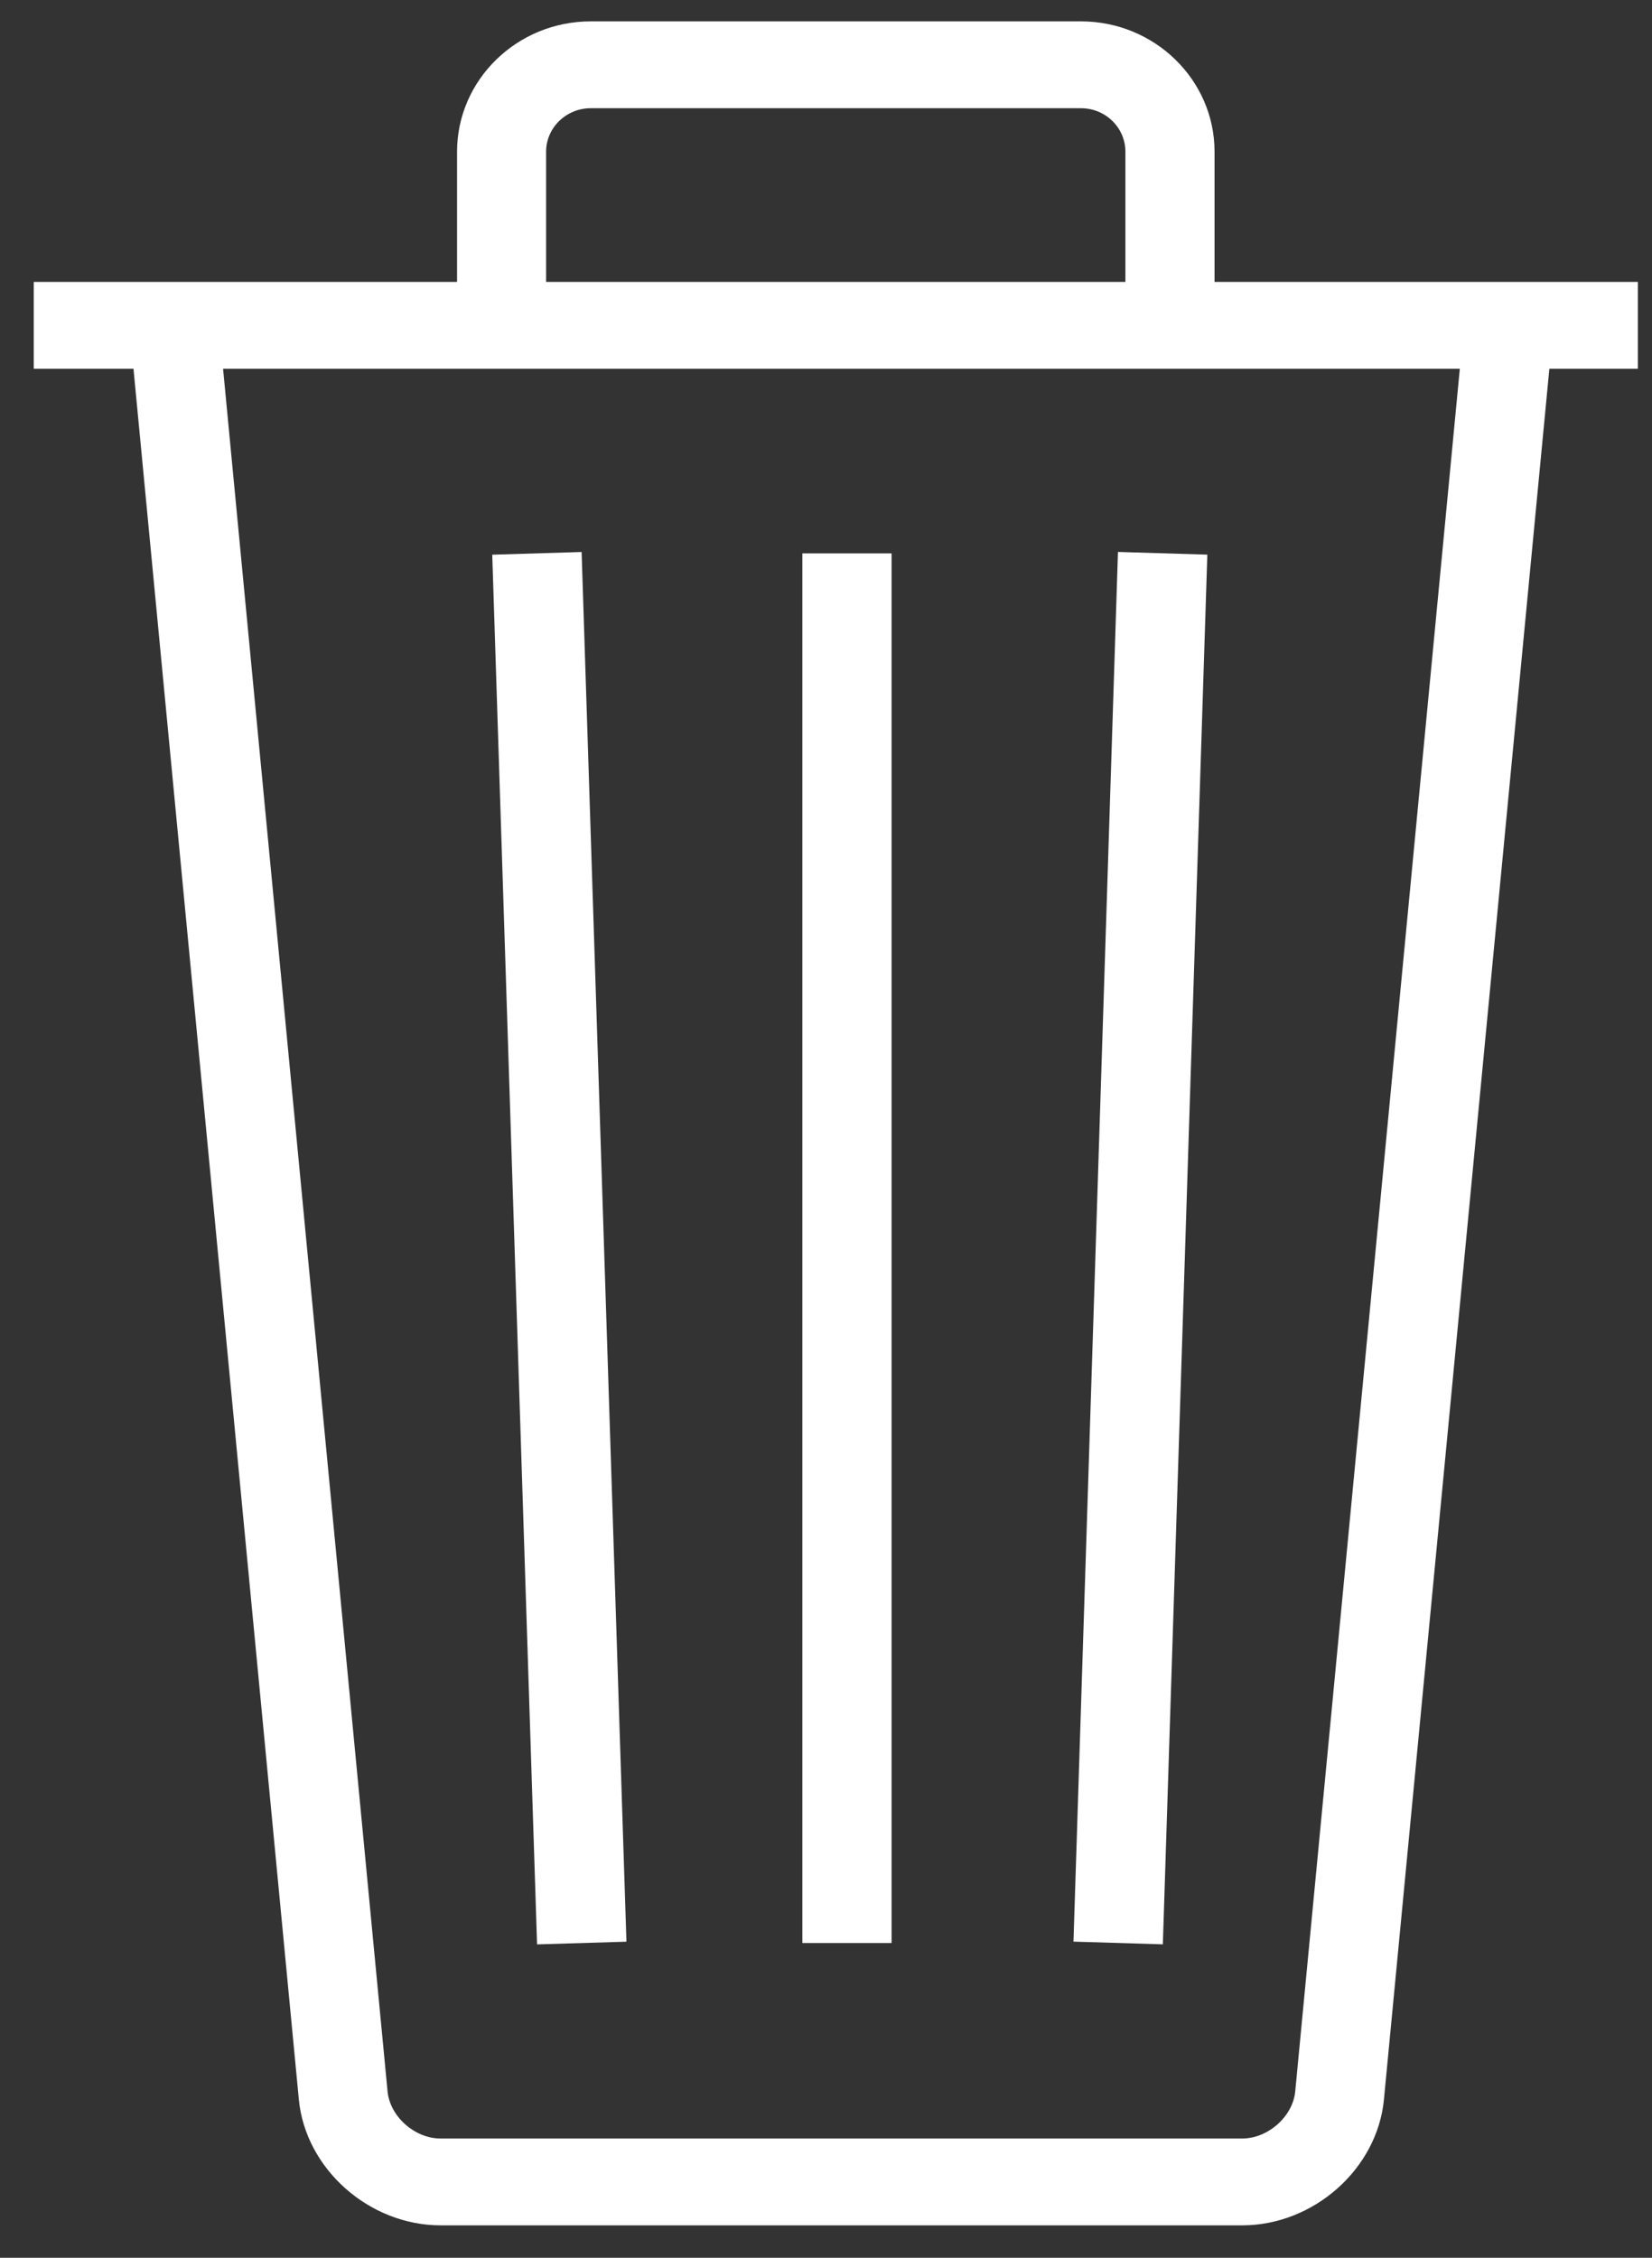<?xml version="1.0" encoding="UTF-8" standalone="no"?>
<svg width="30px" height="41px" viewBox="0 0 30 41" version="1.1" xmlns="http://www.w3.org/2000/svg" xmlns:xlink="http://www.w3.org/1999/xlink" xmlns:sketch="http://www.bohemiancoding.com/sketch/ns">
    <rect x="0" y="0" width="30" height="41" fill="#333333" stroke="none"/>
    <!-- Generator: Sketch 3.2.2 (9983) - http://www.bohemiancoding.com/sketch -->
    <title>ic_delete</title>
    <desc>Created with Sketch.</desc>
    <defs></defs>
    <g id="Feeds" stroke="none" stroke-width="1" fill="none" fill-rule="evenodd" sketch:type="MSPage">
        <g id="Feeds---Unfollow" sketch:type="MSArtboardGroup" transform="translate(-664, -399)" fill="#FFFFFF">
            <g id="Group" sketch:type="MSLayerGroup" transform="translate(459, 399)">
                <g id="ic_delete" transform="translate(205, 0)" sketch:type="MSShapeGroup">
                    <path d="M29.743,5.119 L22.056,5.119 L22.056,2.755 C22.056,1.45 20.967,0.388 19.629,0.388 L10.728,0.388 C9.39,0.388 8.3,1.45 8.3,2.755 L8.3,5.119 L0.613,5.119 L0.613,6.697 L2.424,6.697 L5.427,38.126 C5.547,39.386 6.705,40.411 8,40.411 L22.559,40.411 C23.856,40.411 25.012,39.386 25.132,38.126 L28.136,6.697 L29.743,6.697 L29.743,5.119 L29.743,5.119 Z M9.917,2.755 C9.917,2.319 10.283,1.965 10.728,1.965 L19.629,1.965 C20.076,1.965 20.437,2.319 20.437,2.755 L20.437,5.119 L9.917,5.119 L9.917,2.755 L9.917,2.755 Z M23.521,37.979 C23.478,38.434 23.027,38.834 22.559,38.834 L8,38.834 C7.53,38.834 7.082,38.434 7.038,37.979 L4.051,6.697 L26.51,6.697 L23.521,37.979 L23.521,37.979 Z" id="Shape"></path>
                    <rect id="Rectangle-path" x="14.571" y="10.049" width="1.62" height="25.235"></rect>
                    <path d="M10.562,10.024 L11.376,35.26 L9.753,35.309 L8.939,10.073 L10.562,10.024 L10.562,10.024 Z" id="Rectangle-path"></path>
                    <path d="M20.302,10.023 L21.925,10.072 L21.117,35.308 L19.494,35.259 L20.302,10.023 L20.302,10.023 Z" id="Rectangle-path"></path>
                </g>
            </g>
        </g>
    </g>
</svg>
